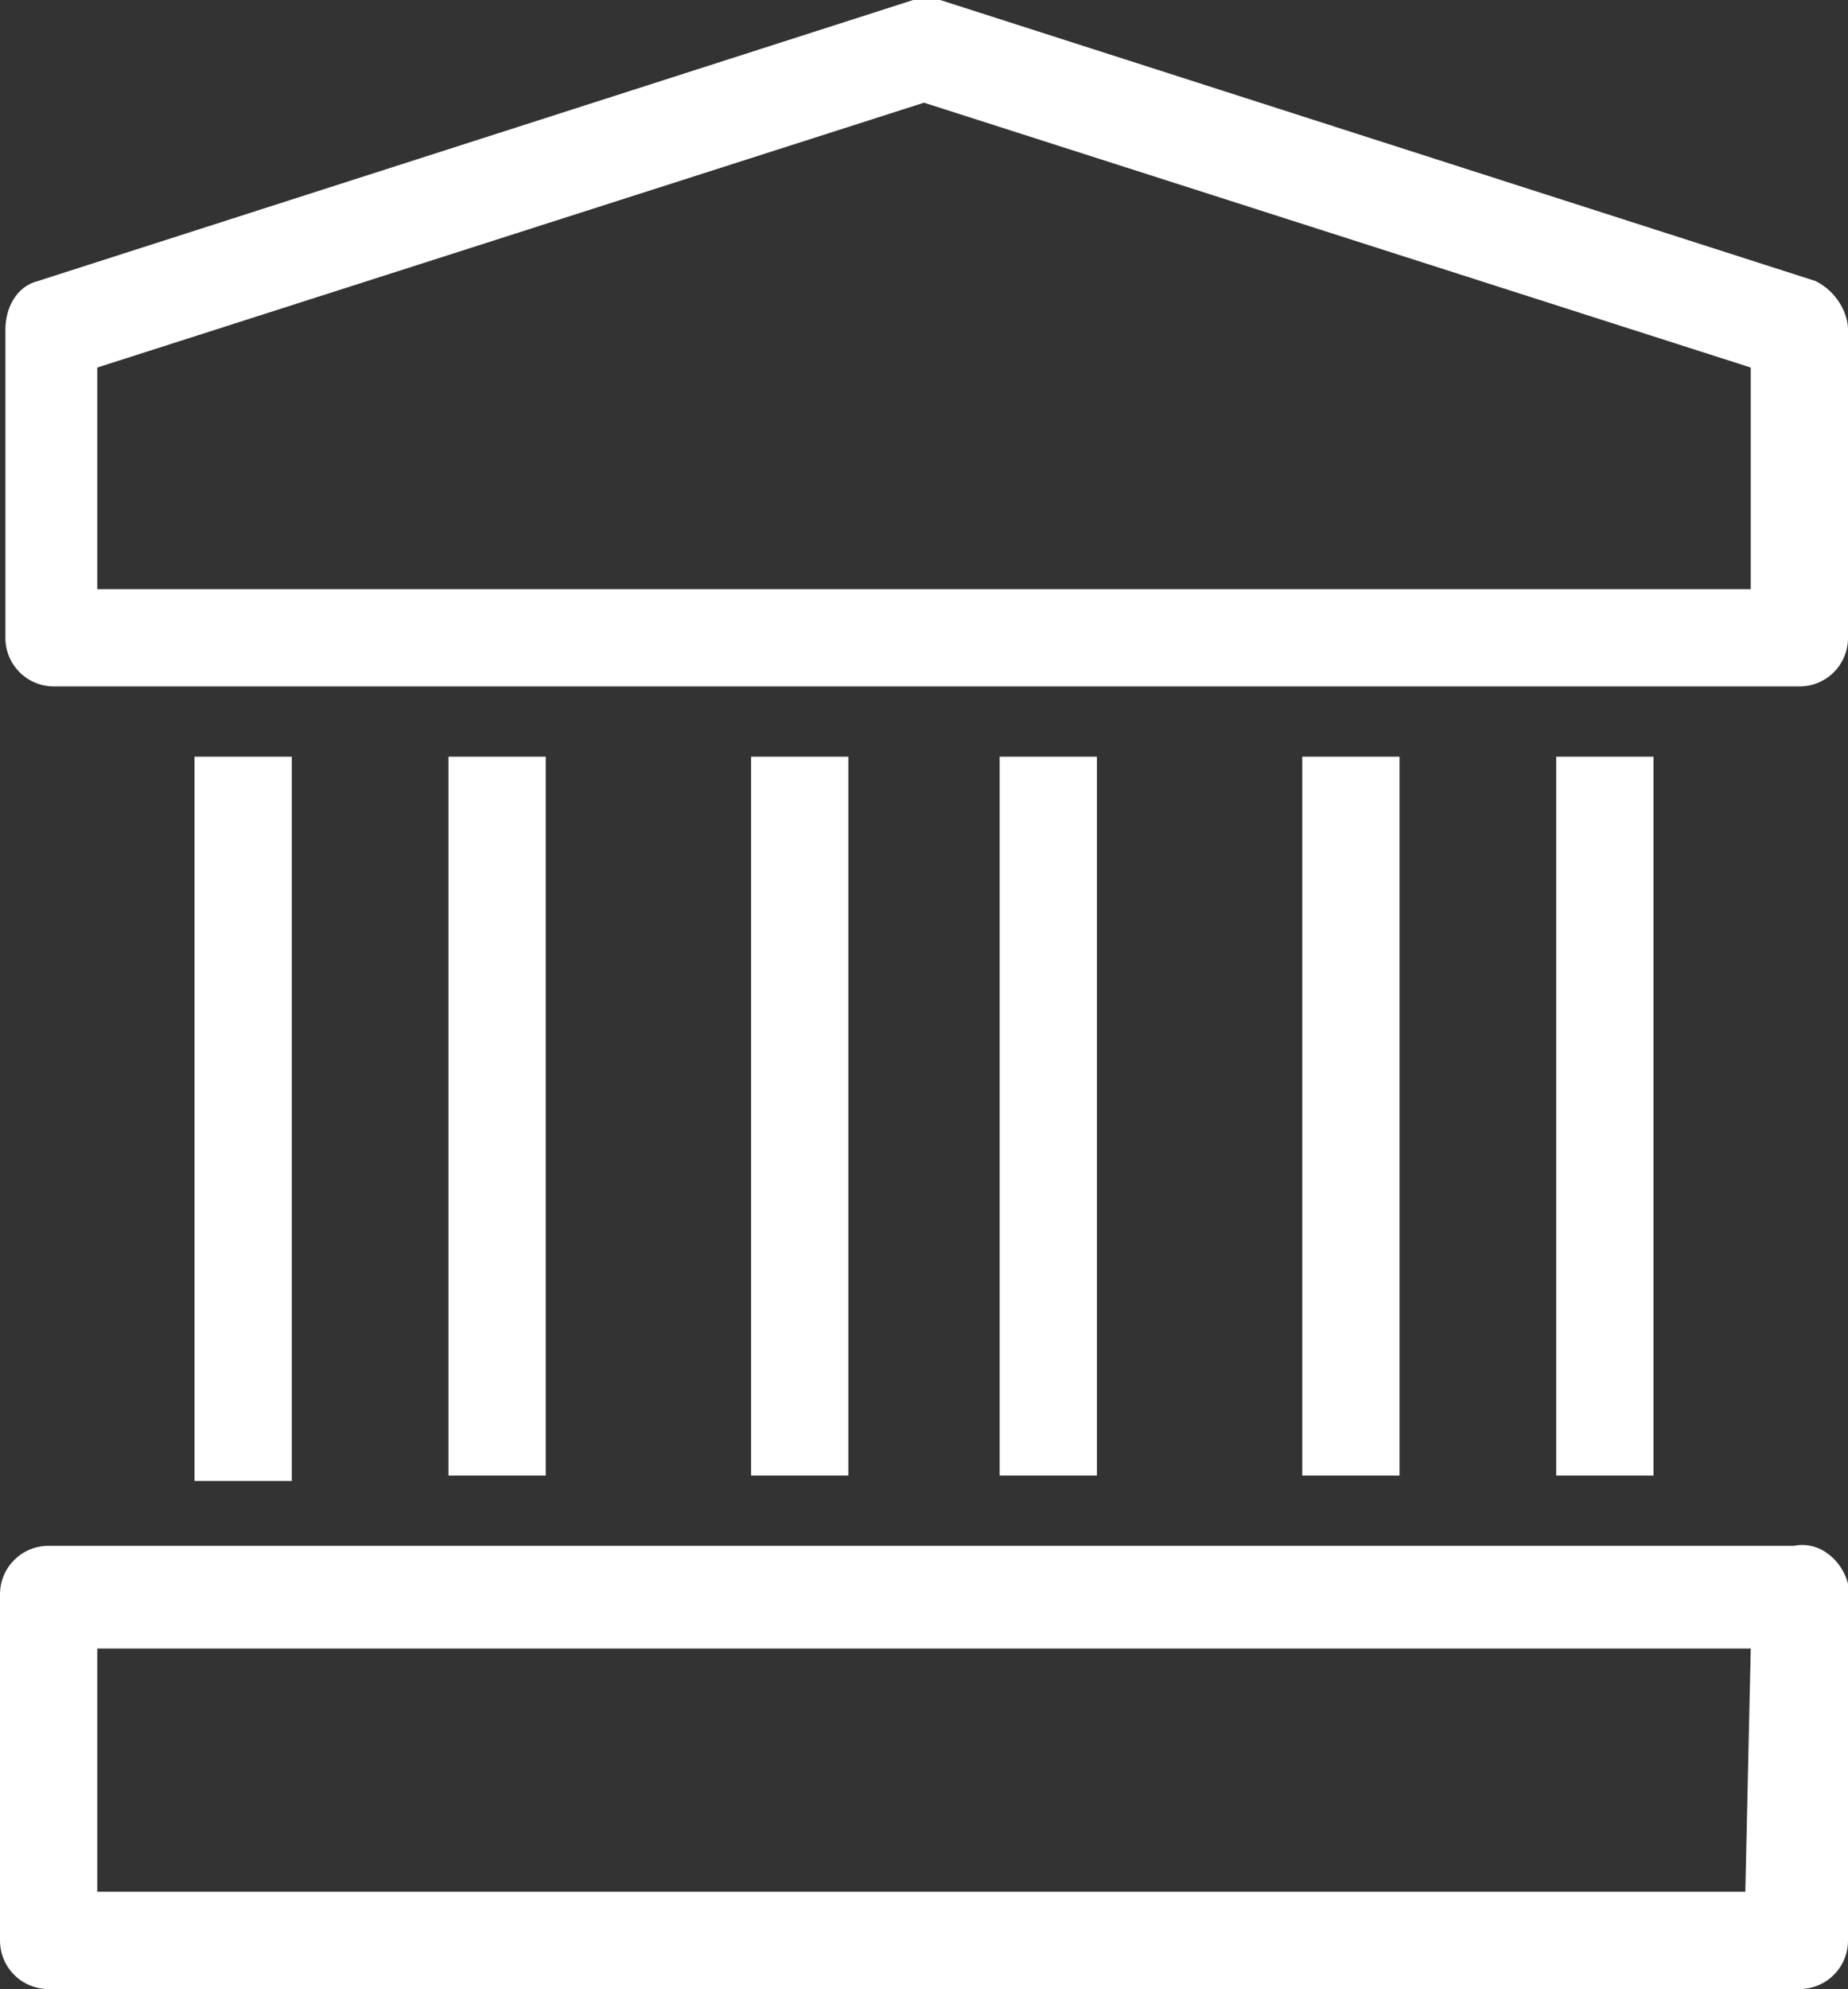 <svg xmlns="http://www.w3.org/2000/svg" xmlns:xlink="http://www.w3.org/1999/xlink" id="Layer_1" x="0" y="0" version="1.1" viewBox="0 0 34.2 36.8" xml:space="preserve" style="enable-background:new 0 0 34.2 36.8"><rect x="0" y="0" width="34.2" height="36.8" fill="#333333" stroke="none"/><style type="text/css">.st0{fill:#fff}</style><path id="Path_1612" d="M5.4,27.4H3.6V14h1.8V27.4z M8.3,14v13.3h1.8V14L8.3,14z M18.5,14v13.3h1.8V14L18.5,14z M15.7,14h-1.8v13.3h1.8V14z M28.8,14v13.3h1.8V14L28.8,14z M25.9,14h-1.8v13.3h1.8V14z M34.2,6.1v5.7c0,0.5-0.4,0.9-0.9,0.9H1	c-0.5,0-0.9-0.4-0.9-0.9V6.1c0-0.4,0.2-0.8,0.6-0.9l16.2-5.2c0.2-0.1,0.4-0.1,0.5,0l16.2,5.2C34,5.4,34.2,5.8,34.2,6.1L34.2,6.1z M32.4,6.8L17.1,1.9L1.8,6.8v4.1h30.6L32.4,6.8z M34.2,29.5v6.4c0,0.5-0.4,0.9-0.9,0.9H0.9c-0.5,0-0.9-0.4-0.9-0.9v-6.4	c0-0.5,0.4-0.9,0.9-0.9h32.3c0.5-0.1,0.9,0.3,1,0.7C34.2,29.4,34.2,29.5,34.2,29.5z M32.4,30.5H1.8V35h30.5L32.4,30.5L32.4,30.5z" class="st0"/></svg>